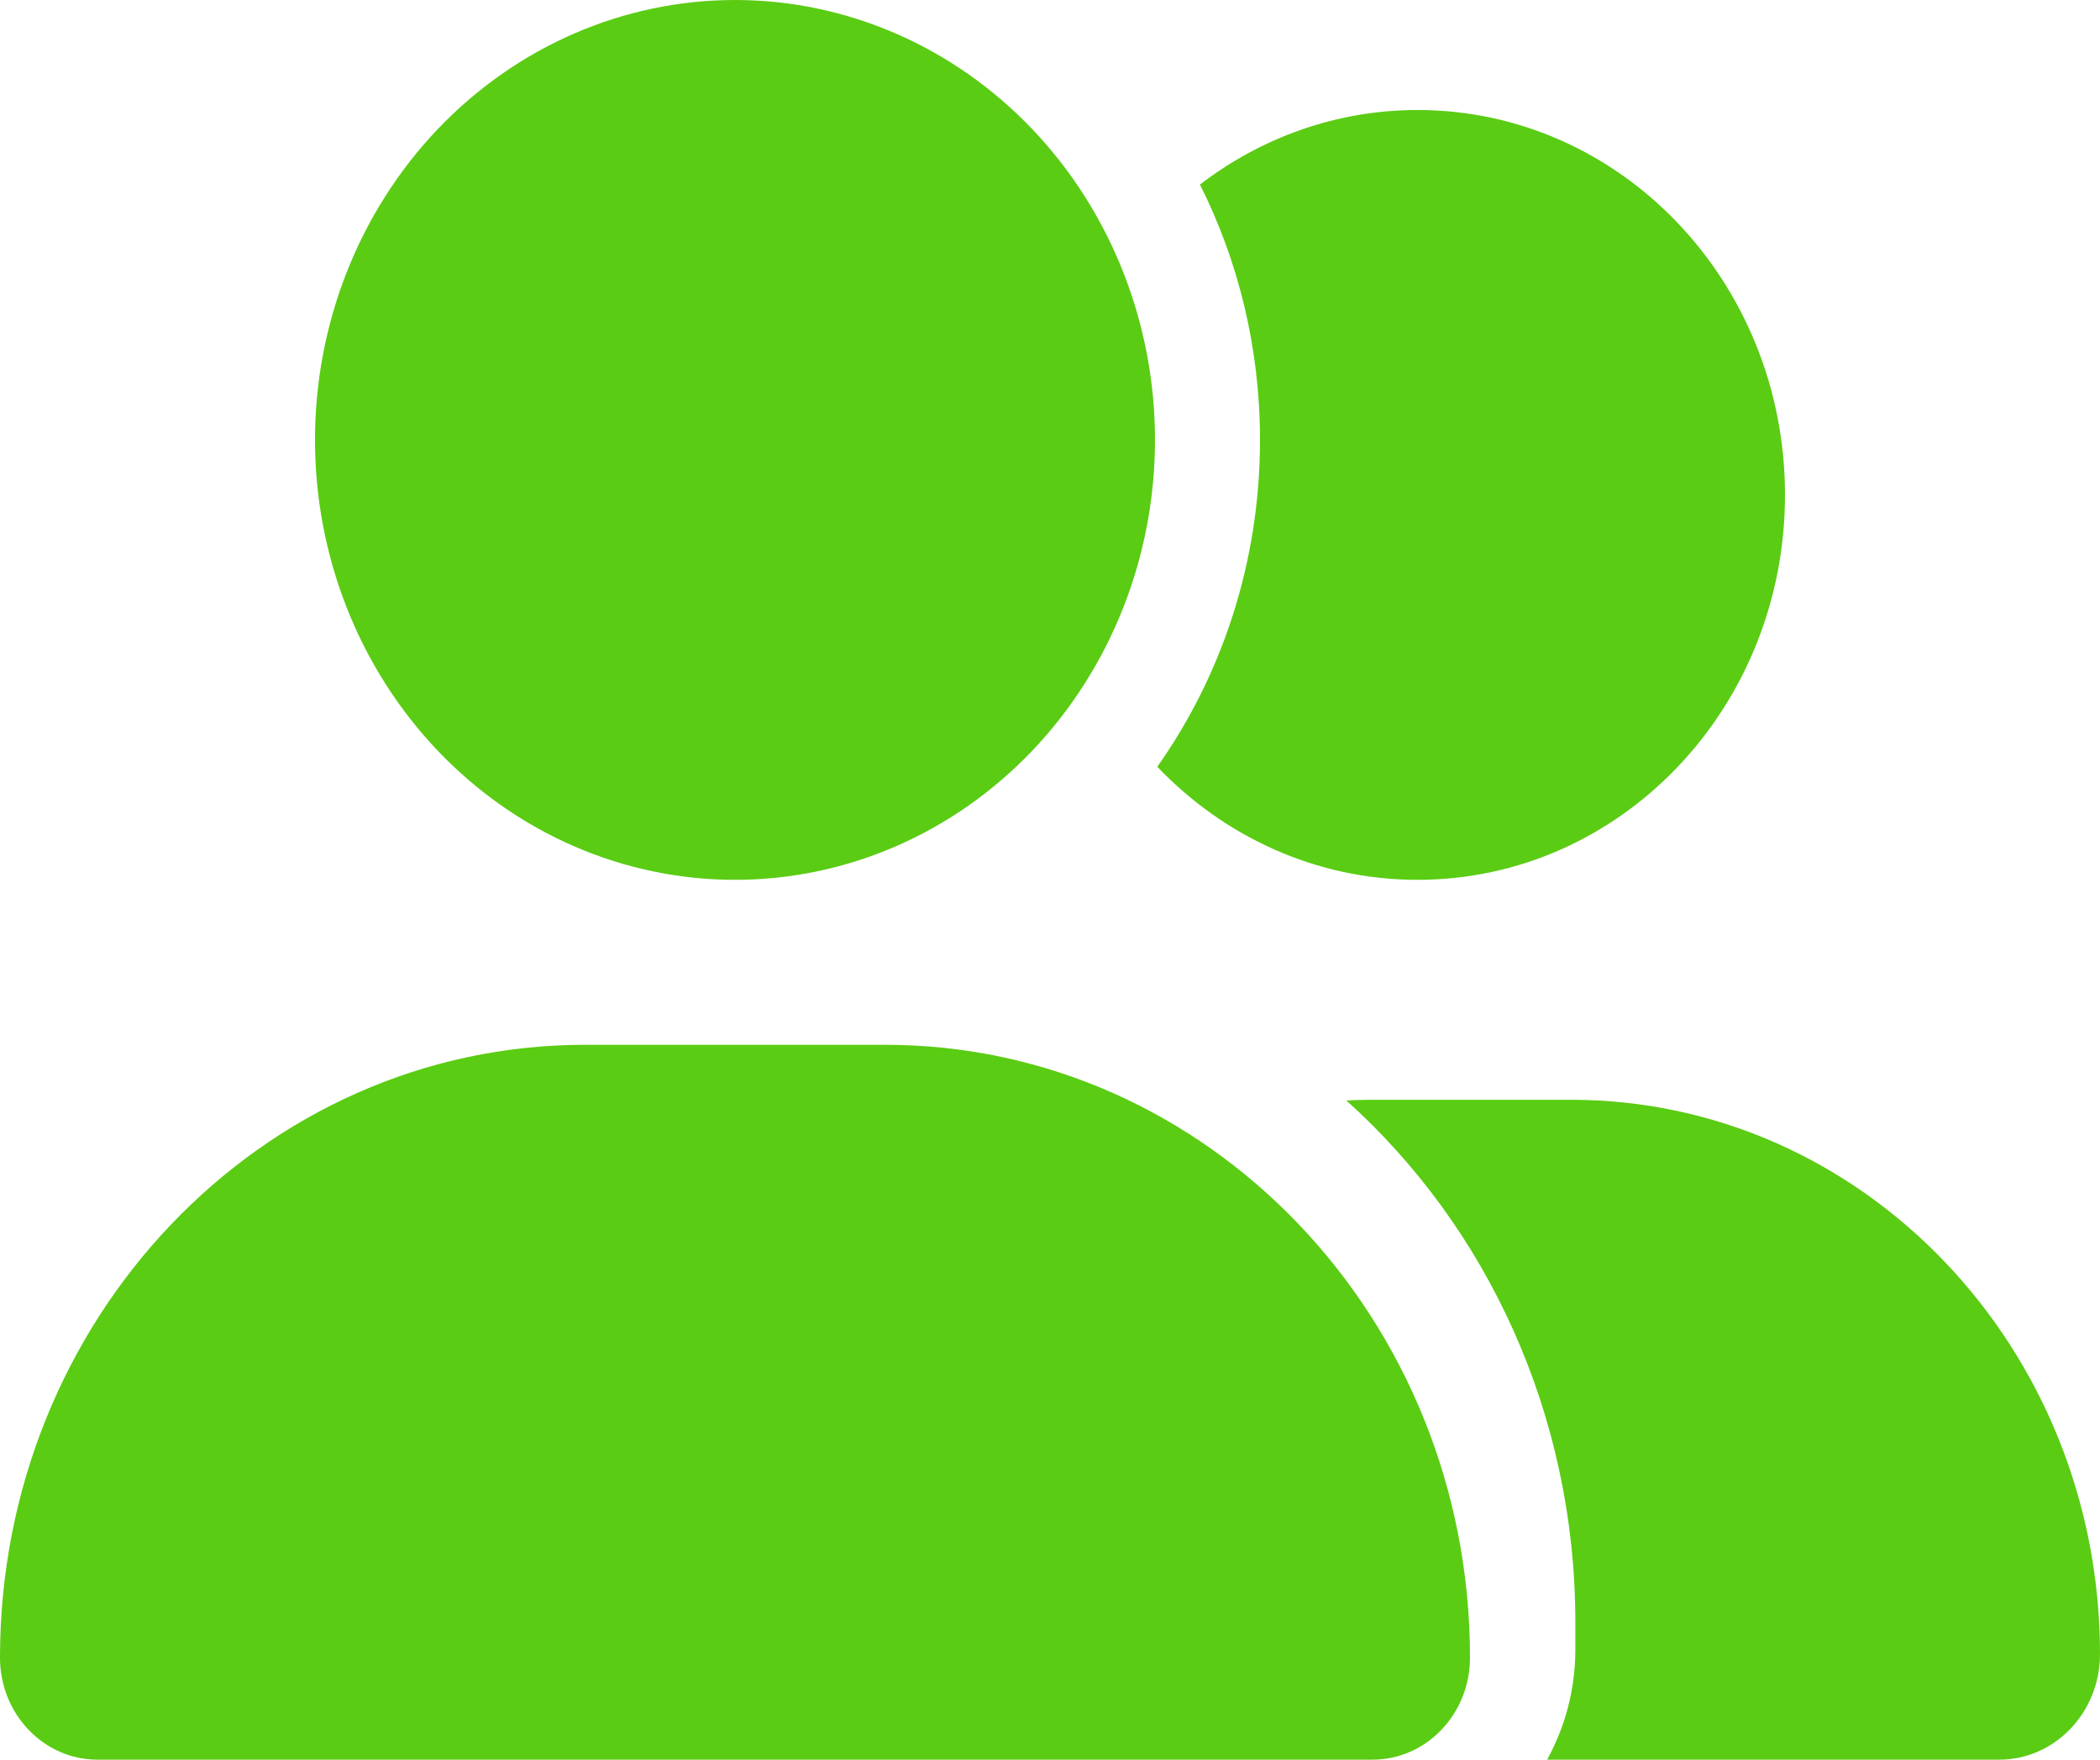 <svg width="37" height="31" viewBox="0 0 37 31" fill="none" xmlns="http://www.w3.org/2000/svg">
<g clip-path="url(#clip0_94_462)">
<path d="M5.55 7.75C5.55 5.695 6.33 3.723 7.717 2.27C9.105 0.817 10.987 0 12.95 0C14.913 0 16.795 0.817 18.183 2.27C19.57 3.723 20.35 5.695 20.35 7.75C20.35 9.805 19.57 11.777 18.183 13.23C16.795 14.684 14.913 15.5 12.95 15.5C10.987 15.5 9.105 14.684 7.717 13.23C6.33 11.777 5.55 9.805 5.55 7.75ZM0 29.202C0 23.238 4.613 18.406 10.308 18.406H15.592C21.287 18.406 25.9 23.238 25.9 29.202C25.9 30.195 25.131 31 24.183 31H1.717C0.769 31 0 30.195 0 29.202ZM35.225 31H27.259C27.571 30.431 27.756 29.771 27.756 29.062V28.578C27.756 24.903 26.189 21.603 23.721 19.387C23.859 19.381 23.992 19.375 24.131 19.375H27.681C32.826 19.375 37 23.747 37 29.141C37 30.171 36.202 31 35.225 31ZM24.975 15.5C23.183 15.5 21.564 14.737 20.39 13.508C21.529 11.898 22.2 9.905 22.2 7.75C22.2 6.127 21.818 4.596 21.142 3.251C22.217 2.428 23.541 1.938 24.975 1.938C28.554 1.938 31.45 4.971 31.45 8.719C31.45 12.467 28.554 15.5 24.975 15.5Z" fill="#5ACC14"/>
</g>
<defs>
<clipPath id="clip0_94_462">
<rect width="37" height="31" fill="white"/>
</clipPath>
</defs>
</svg>
